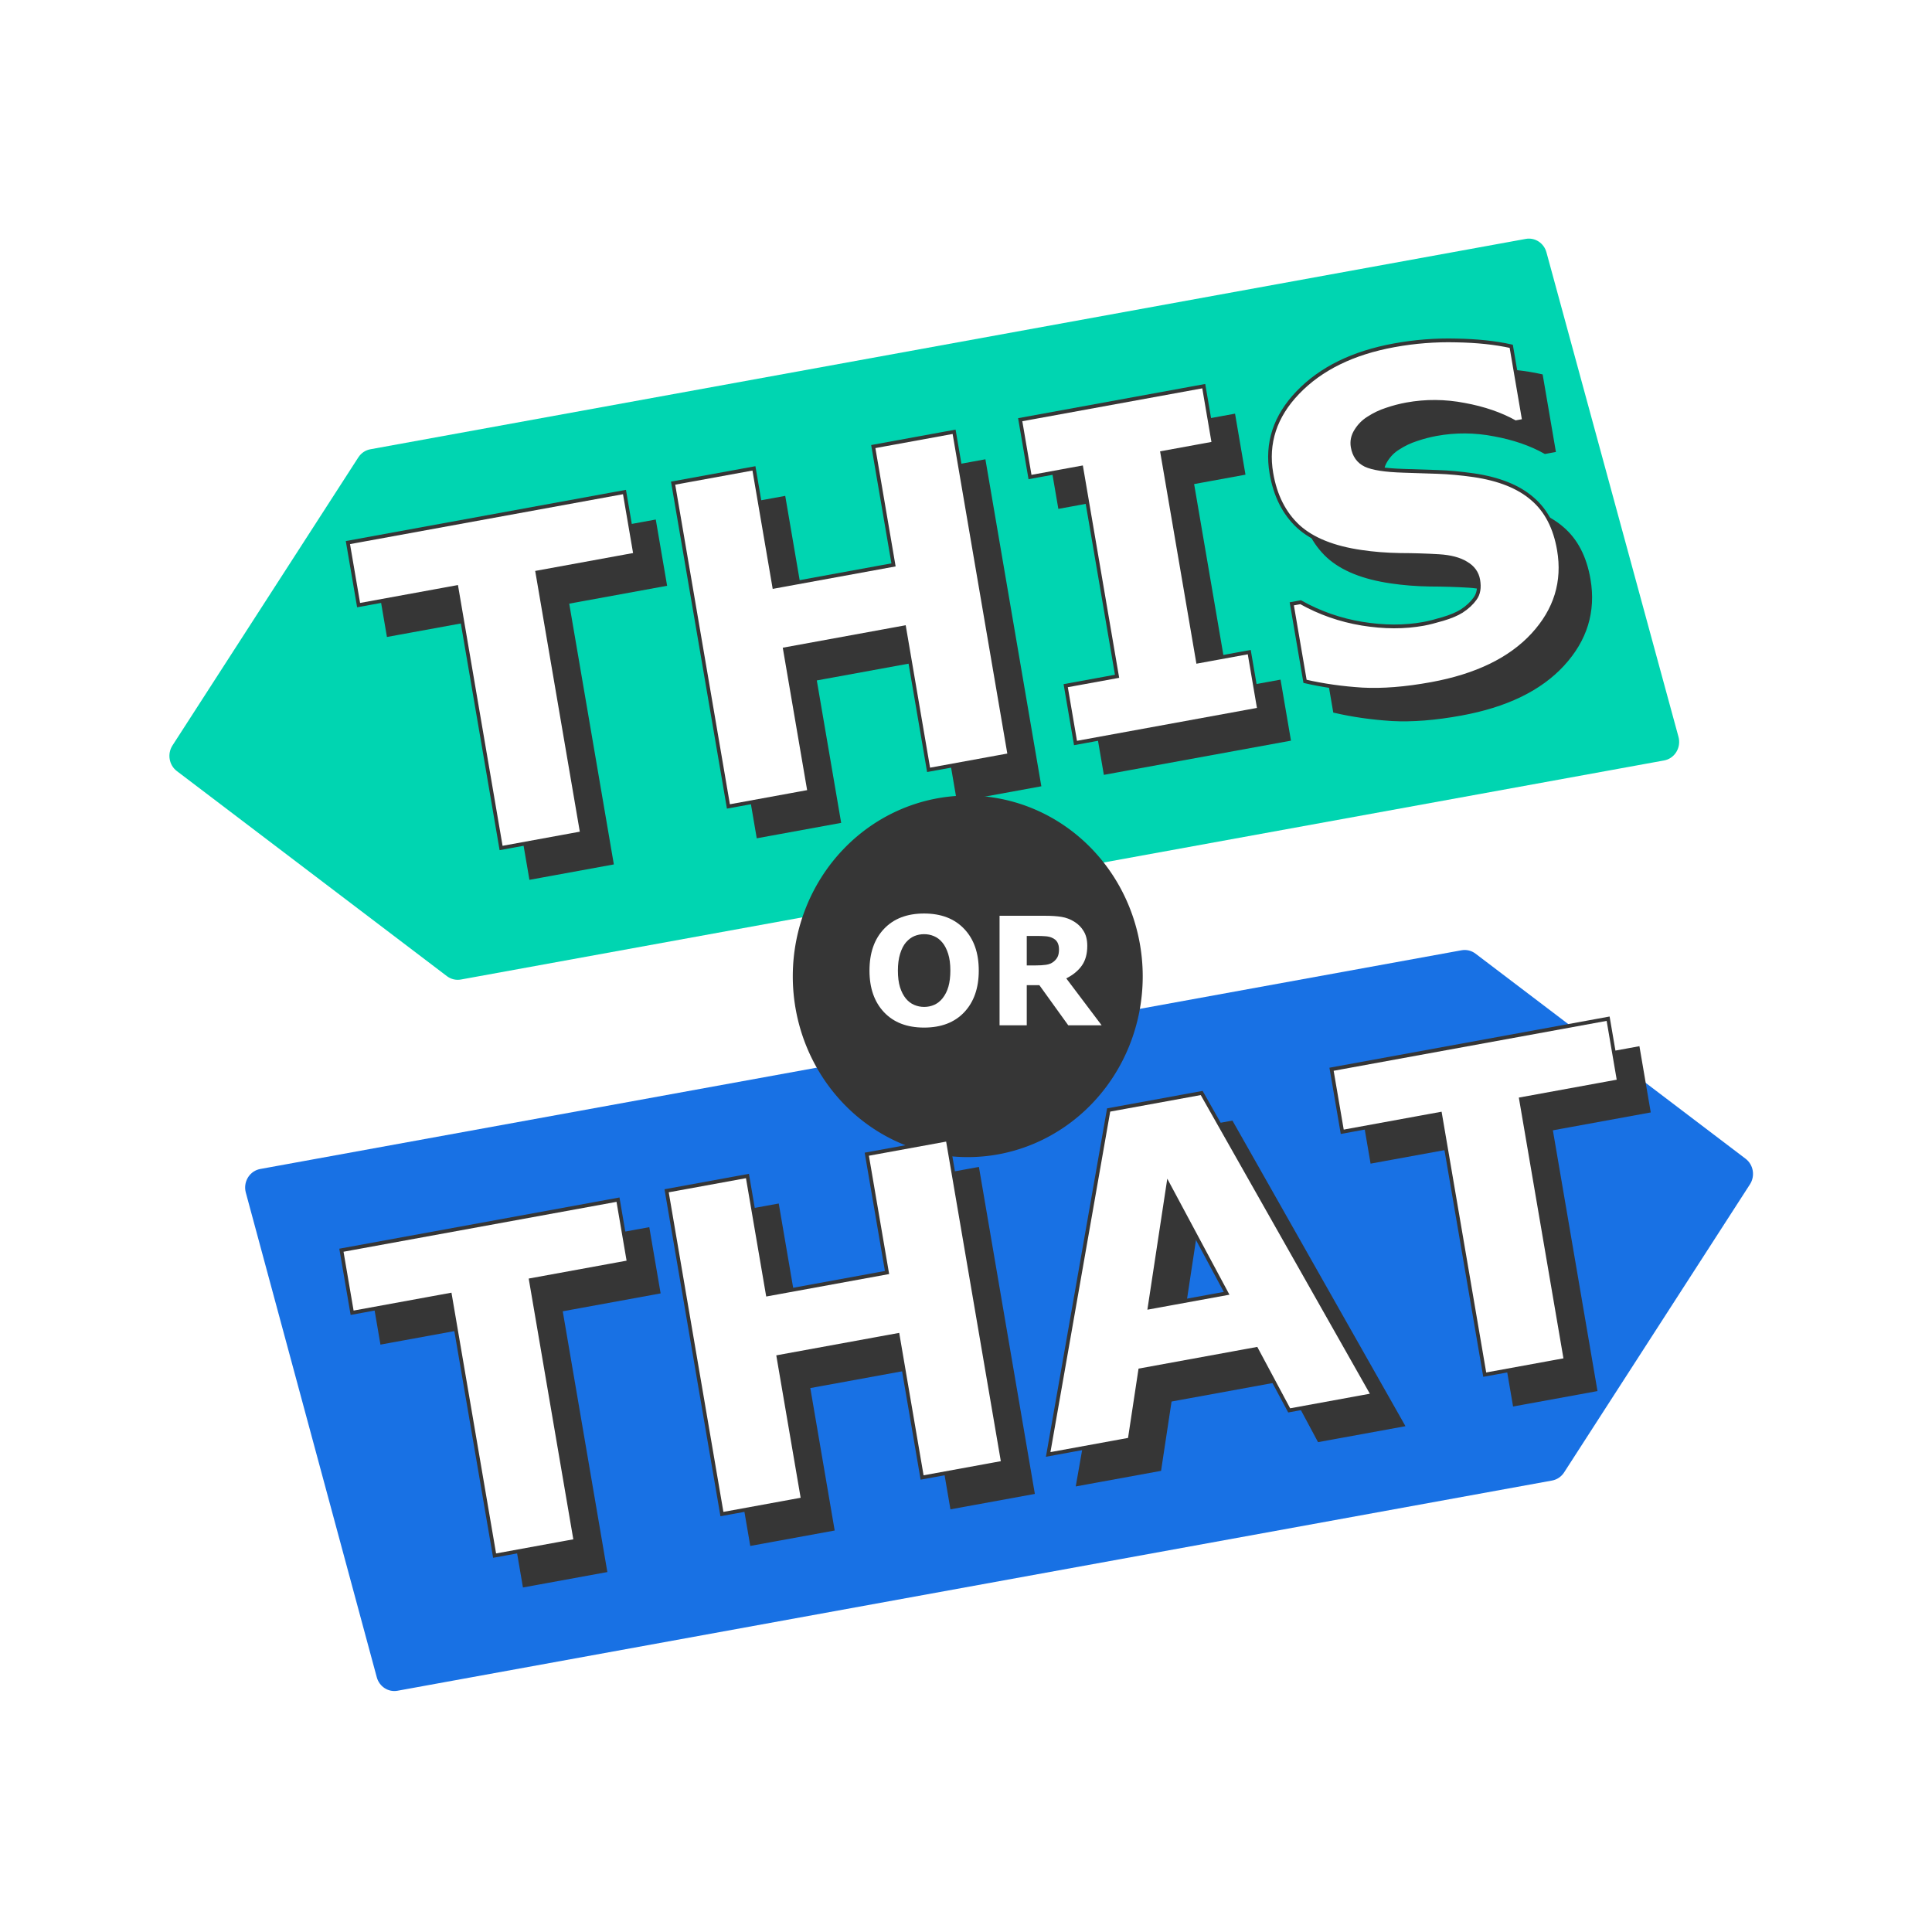<?xml version="1.0" encoding="UTF-8" standalone="no"?>
<svg
   xmlns:dc="http://purl.org/dc/elements/1.1/"
   xmlns:cc="http://creativecommons.org/ns#"
   xmlns:rdf="http://www.w3.org/1999/02/22-rdf-syntax-ns#"
   xmlns:svg="http://www.w3.org/2000/svg"
   xmlns="http://www.w3.org/2000/svg"
   xmlns:sodipodi="http://sodipodi.sourceforge.net/DTD/sodipodi-0.dtd"
   xmlns:inkscape="http://www.inkscape.org/namespaces/inkscape"
   width="512"
   height="512"
   viewBox="0 0 256 256"
   version="1.1"
   id="svg914"
   sodipodi:docname="logo.svg"
   inkscape:version="0.92.4 (5da689c313, 2019-01-14)">
  <defs
     id="defs918" />
  <sodipodi:namedview
     pagecolor="#ffffff"
     bordercolor="#666666"
     borderopacity="1"
     objecttolerance="10"
     gridtolerance="10"
     guidetolerance="10"
     inkscape:pageopacity="1"
     inkscape:pageshadow="2"
     inkscape:window-width="1280"
     inkscape:window-height="755"
     id="namedview916"
     showgrid="false"
     inkscape:zoom="1.078125"
     inkscape:cx="278.13069"
     inkscape:cy="138.70814"
     inkscape:window-x="0"
     inkscape:window-y="1"
     inkscape:window-maximized="1"
     inkscape:current-layer="ThisOrThat-Logo"
     scale-x="0.5" />
  <!-- Generator: Sketch 52.3 (67297) - http://www.bohemiancoding.com/sketch -->
  <title
     id="title878">ThisOrThat-Logo</title>
  <desc
     id="desc880">Created with Sketch.</desc>
  <g
     id="ThisOrThat-Logo"
     style="fill:none;fill-rule:evenodd;stroke:none;stroke-width:1">
    <rect
       style="opacity:1;fill:#ffffff;fill-opacity:1;fill-rule:nonzero;stroke:none;stroke-width:0.524;stroke-miterlimit:4;stroke-dasharray:none;stroke-opacity:1"
       id="rect904"
       width="260.603"
       height="259.198"
       x="-2.337"
       y="-1.82" />
    <path
       style="fill:#00d5b1;stroke-width:0.491"
       inkscape:connector-curvature="0"
       id="Figure"
       d="M 202.168,31.657 49.072,59.531 c -0.65,0.118 -1.225,0.506 -1.591,1.074 L 22.854,98.778 c -0.716,1.109 -0.46,2.603 0.579,3.393 l 35.785,27.174 c 0.532,0.404 1.201,0.565 1.851,0.447 L 220.501,100.764 c 1.314,-0.239 2.191,-1.533 1.96,-2.89 -0.014,-0.082 -0.032,-0.163 -0.054,-0.243 l -17.494,-64.194 c -0.336,-1.234 -1.523,-2.003 -2.745,-1.781 z" />
    <g
       aria-label="THIS"
       transform="matrix(0.476,-0.087,0.084,0.491,4.548,1.644)"
       style="font-weight:600;font-size:120px;font-family:OpenSans-ExtraBold, 'Open Sans';fill:#363636;stroke:#363636;stroke-width:1"
       id="Shadow">
      <path
         d="m 143.833,179.805 h -27.246 v 70.371 H 94.087 V 179.805 H 66.841 v -16.875 h 76.992 z"
         id="path896"
         inkscape:connector-curvature="0" />
      <path
         d="m 235.591,250.177 h -22.5 V 211.739 h -33.223 v 38.438 h -22.5 v -87.246 h 22.5 v 31.934 h 33.223 v -31.934 h 22.5 z"
         id="path898"
         inkscape:connector-curvature="0" />
      <path
         d="M 305.083,250.177 H 253.989 V 234.708 H 268.286 v -56.309 H 253.989 V 162.93 h 51.094 v 15.469 H 290.786 v 56.309 h 14.297 z"
         id="path900"
         inkscape:connector-curvature="0" />
      <path
         d="m 393.384,222.755 q 0,12.891 -10.957,20.977 -10.898,8.027 -29.648,8.027 -10.84,0 -18.926,-1.875 -8.027,-1.934 -15.059,-4.863 v -20.918 h 2.461 q 6.973,5.566 15.586,8.555 8.672,2.988 16.641,2.988 2.051,0 5.391,-0.352 3.34,-0.352 5.449,-1.172 2.578,-1.055 4.219,-2.637 1.699,-1.582 1.699,-4.688 0,-2.871 -2.461,-4.922 -2.402,-2.109 -7.09,-3.223 -4.922,-1.172 -10.43,-2.168 -5.449,-1.055 -10.254,-2.637 -11.016,-3.574 -15.879,-9.668 -4.805,-6.152 -4.805,-15.234 0,-12.188 10.898,-19.863 10.957,-7.734 28.125,-7.734 8.613,0 16.992,1.699 8.438,1.641 14.59,4.16 v 20.098 h -2.402 q -5.273,-4.219 -12.949,-7.031 -7.617,-2.871 -15.586,-2.871 -2.812,0 -5.625,0.41 -2.754,0.352 -5.332,1.406 -2.285,0.879 -3.926,2.695 -1.641,1.758 -1.641,4.043 0,3.457 2.637,5.332 2.637,1.816 9.961,3.34 4.805,0.996 9.199,1.934 4.453,0.938 9.551,2.578 10.02,3.281 14.766,8.965 4.805,5.625 4.805,14.648 z"
         id="path902"
         inkscape:connector-curvature="0" />
    </g>
    <g
       aria-label="THIS"
       transform="matrix(0.476,-0.087,0.084,0.491,4.548,1.644)"
       style="font-weight:600;font-size:120px;font-family:OpenSans-ExtraBold, 'Open Sans';fill:#ffffff;stroke:#363636;stroke-width:1"
       id="text888">
      <path
         d="m 137.155,170.613 h -27.246 v 70.371 H 87.408 V 170.613 H 60.162 v -16.875 h 76.992 z"
         id="path937"
         inkscape:connector-curvature="0" />
      <path
         d="m 228.912,240.984 h -22.5 v -38.438 h -33.223 v 38.438 h -22.5 v -87.246 h 22.5 v 31.934 h 33.223 v -31.934 h 22.5 z"
         id="path939"
         inkscape:connector-curvature="0" />
      <path
         d="M 298.405,240.984 H 247.311 V 225.515 H 261.608 V 169.206 h -14.297 v -15.469 h 51.094 V 169.206 H 284.108 v 56.309 h 14.297 z"
         id="path941"
         inkscape:connector-curvature="0" />
      <path
         d="m 386.705,213.562 q 0,12.891 -10.957,20.977 -10.898,8.027 -29.648,8.027 -10.84,0 -18.926,-1.875 -8.027,-1.934 -15.059,-4.863 v -20.918 h 2.461 q 6.973,5.566 15.586,8.555 8.672,2.988 16.641,2.988 2.051,0 5.391,-0.352 3.34,-0.352 5.449,-1.172 2.578,-1.055 4.219,-2.637 1.699,-1.582 1.699,-4.688 0,-2.871 -2.461,-4.922 -2.402,-2.109 -7.09,-3.223 -4.922,-1.172 -10.43,-2.168 -5.449,-1.055 -10.254,-2.637 -11.016,-3.574 -15.879,-9.668 -4.805,-6.152 -4.805,-15.234 0,-12.188 10.898,-19.863 10.957,-7.734 28.125,-7.734 8.613,0 16.992,1.699 8.438,1.641 14.59,4.16 v 20.098 h -2.402 q -5.273,-4.219 -12.949,-7.031 -7.617,-2.871 -15.586,-2.871 -2.812,0 -5.625,0.41 -2.754,0.352 -5.332,1.406 -2.285,0.879 -3.926,2.695 -1.641,1.758 -1.641,4.043 0,3.457 2.637,5.332 2.637,1.816 9.961,3.34 4.805,0.996 9.199,1.934 4.453,0.938 9.551,2.578 10.02,3.281 14.766,8.965 4.805,5.625 4.805,14.648 z"
         id="path943"
         inkscape:connector-curvature="0" />
    </g>
    <path
       style="fill:#1871e4;stroke-width:0.491"
       inkscape:connector-curvature="0"
       id="path892"
       d="M 34.48,154.898 193.662,125.916 c 0.65,-0.118 1.319,0.043 1.851,0.447 l 35.785,27.174 c 1.04,0.79 1.295,2.284 0.579,3.393 l -24.626,38.174 c -0.366,0.567 -0.941,0.955 -1.591,1.074 L 52.672,224.032 c -1.224,0.223 -2.412,-0.55 -2.747,-1.786 L 32.572,158.025 c -0.359,-1.327 0.393,-2.703 1.678,-3.073 0.076,-0.022 0.152,-0.04 0.23,-0.054 z" />
    <g
       transform="matrix(0.483,0,0,0.499,105.049,105.419)"
       id="OR">
      <path
         style="fill:#363636"
         d="M 96,48 A 48,48 0 0 1 48,96 48,48 0 0 1 0,48 48,48 0 0 1 48,0 48,48 0 0 1 96,48 Z"
         id="Oval"
         inkscape:connector-curvature="0" />
      <g
         aria-label="OR"
         style="font-weight:600;font-size:40px;font-family:OpenSans-ExtraBold, 'Open Sans';fill:#ffffff"
         id="text909">
        <path
           d="m 51.02,46.469 q 0,6.953 -3.984,11.055 -3.984,4.082 -11.016,4.082 -7.012,0 -10.996,-4.082 -3.984,-4.102 -3.984,-11.055 0,-7.012 3.984,-11.074 3.984,-4.082 10.996,-4.082 6.992,0 10.996,4.082 4.004,4.062 4.004,11.074 z m -9.941,7.363 q 1.094,-1.328 1.621,-3.125 0.527,-1.816 0.527,-4.258 0,-2.617 -0.605,-4.453 -0.605,-1.836 -1.582,-2.969 -0.996,-1.172 -2.305,-1.699 -1.289,-0.527 -2.695,-0.527 -1.426,0 -2.695,0.508 -1.25,0.508 -2.305,1.68 -0.977,1.094 -1.602,3.027 -0.605,1.914 -0.605,4.453 0,2.598 0.586,4.434 0.605,1.816 1.582,2.969 0.977,1.152 2.285,1.699 1.309,0.547 2.754,0.547 1.445,0 2.754,-0.547 1.309,-0.566 2.285,-1.738 z"
           id="path906"
           inkscape:connector-curvature="0" />
        <path
           d="m 73.031,40.824 q 0,-1.094 -0.449,-1.875 -0.449,-0.781 -1.543,-1.23 -0.762,-0.312 -1.777,-0.371 -1.016,-0.078 -2.363,-0.078 h -2.715 v 7.832 h 2.305 q 1.797,0 3.008,-0.176 1.211,-0.176 2.031,-0.801 0.781,-0.605 1.133,-1.328 0.371,-0.742 0.371,-1.973 z M 84.73,61 H 75.57 L 67.641,50.336 H 64.184 V 61 H 56.723 V 31.918 h 12.578 q 2.578,0 4.434,0.293 1.855,0.293 3.477,1.27 1.641,0.977 2.598,2.539 0.977,1.543 0.977,3.887 0,3.223 -1.504,5.254 -1.484,2.031 -4.258,3.379 z"
           id="path908"
           inkscape:connector-curvature="0" />
      </g>
    </g>
    <g
       style="font-weight:600;font-size:120px;font-family:OpenSans-ExtraBold, 'Open Sans';stroke:#363636;stroke-width:1"
       font-weight="600"
       font-size="120"
       transform="matrix(0.476,-0.087,0.084,0.491,40.347,145.541)"
       id="g902">
      <g
         aria-label="THAT"
         style="fill:#363636"
         id="text896">
        <path
           d="M 86.626,67.568 H 59.38 v 70.371 h -22.5 V 67.568 H 9.633 v -16.875 h 76.992 z"
           id="path946"
           inkscape:connector-curvature="0" />
        <path
           d="m 178.383,137.939 h -22.5 V 99.502 h -33.223 v 38.438 h -22.5 V 50.693 h 22.5 v 31.934 h 33.223 V 50.693 h 22.5 z"
           id="path948"
           inkscape:connector-curvature="0" />
        <path
           d="m 281.333,137.939 h -23.262 l -6.035,-17.637 h -32.344 l -6.035,17.637 h -22.676 l 32.227,-87.246 h 25.898 z M 246.587,104.306 235.864,73.017 225.141,104.306 Z"
           id="path950"
           inkscape:connector-curvature="0" />
        <path
           d="m 362.251,67.568 h -27.246 v 70.371 h -22.5 V 67.568 h -27.246 v -16.875 h 76.992 z"
           id="path952"
           inkscape:connector-curvature="0" />
      </g>
      <g
         aria-label="THAT"
         style="fill:#ffffff"
         id="text900">
        <path
           d="M 79.947,58.375 H 52.701 v 70.371 h -22.5 V 58.375 H 2.955 v -16.875 H 79.947 Z"
           id="path955"
           inkscape:connector-curvature="0" />
        <path
           d="m 171.705,128.746 h -22.5 V 90.309 H 115.982 V 128.746 H 93.482 V 41.5 h 22.5 v 31.934 h 33.223 V 41.5 h 22.5 z"
           id="path957"
           inkscape:connector-curvature="0" />
        <path
           d="m 274.654,128.746 h -23.262 l -6.035,-17.637 h -32.344 l -6.035,17.637 h -22.676 l 32.227,-87.246 h 25.898 z M 239.908,95.114 229.186,63.825 218.463,95.114 Z"
           id="path959"
           inkscape:connector-curvature="0" />
        <path
           d="m 355.572,58.375 h -27.246 v 70.371 h -22.5 V 58.375 h -27.246 v -16.875 h 76.992 z"
           id="path961"
           inkscape:connector-curvature="0" />
      </g>
    </g>
  </g>
</svg>
